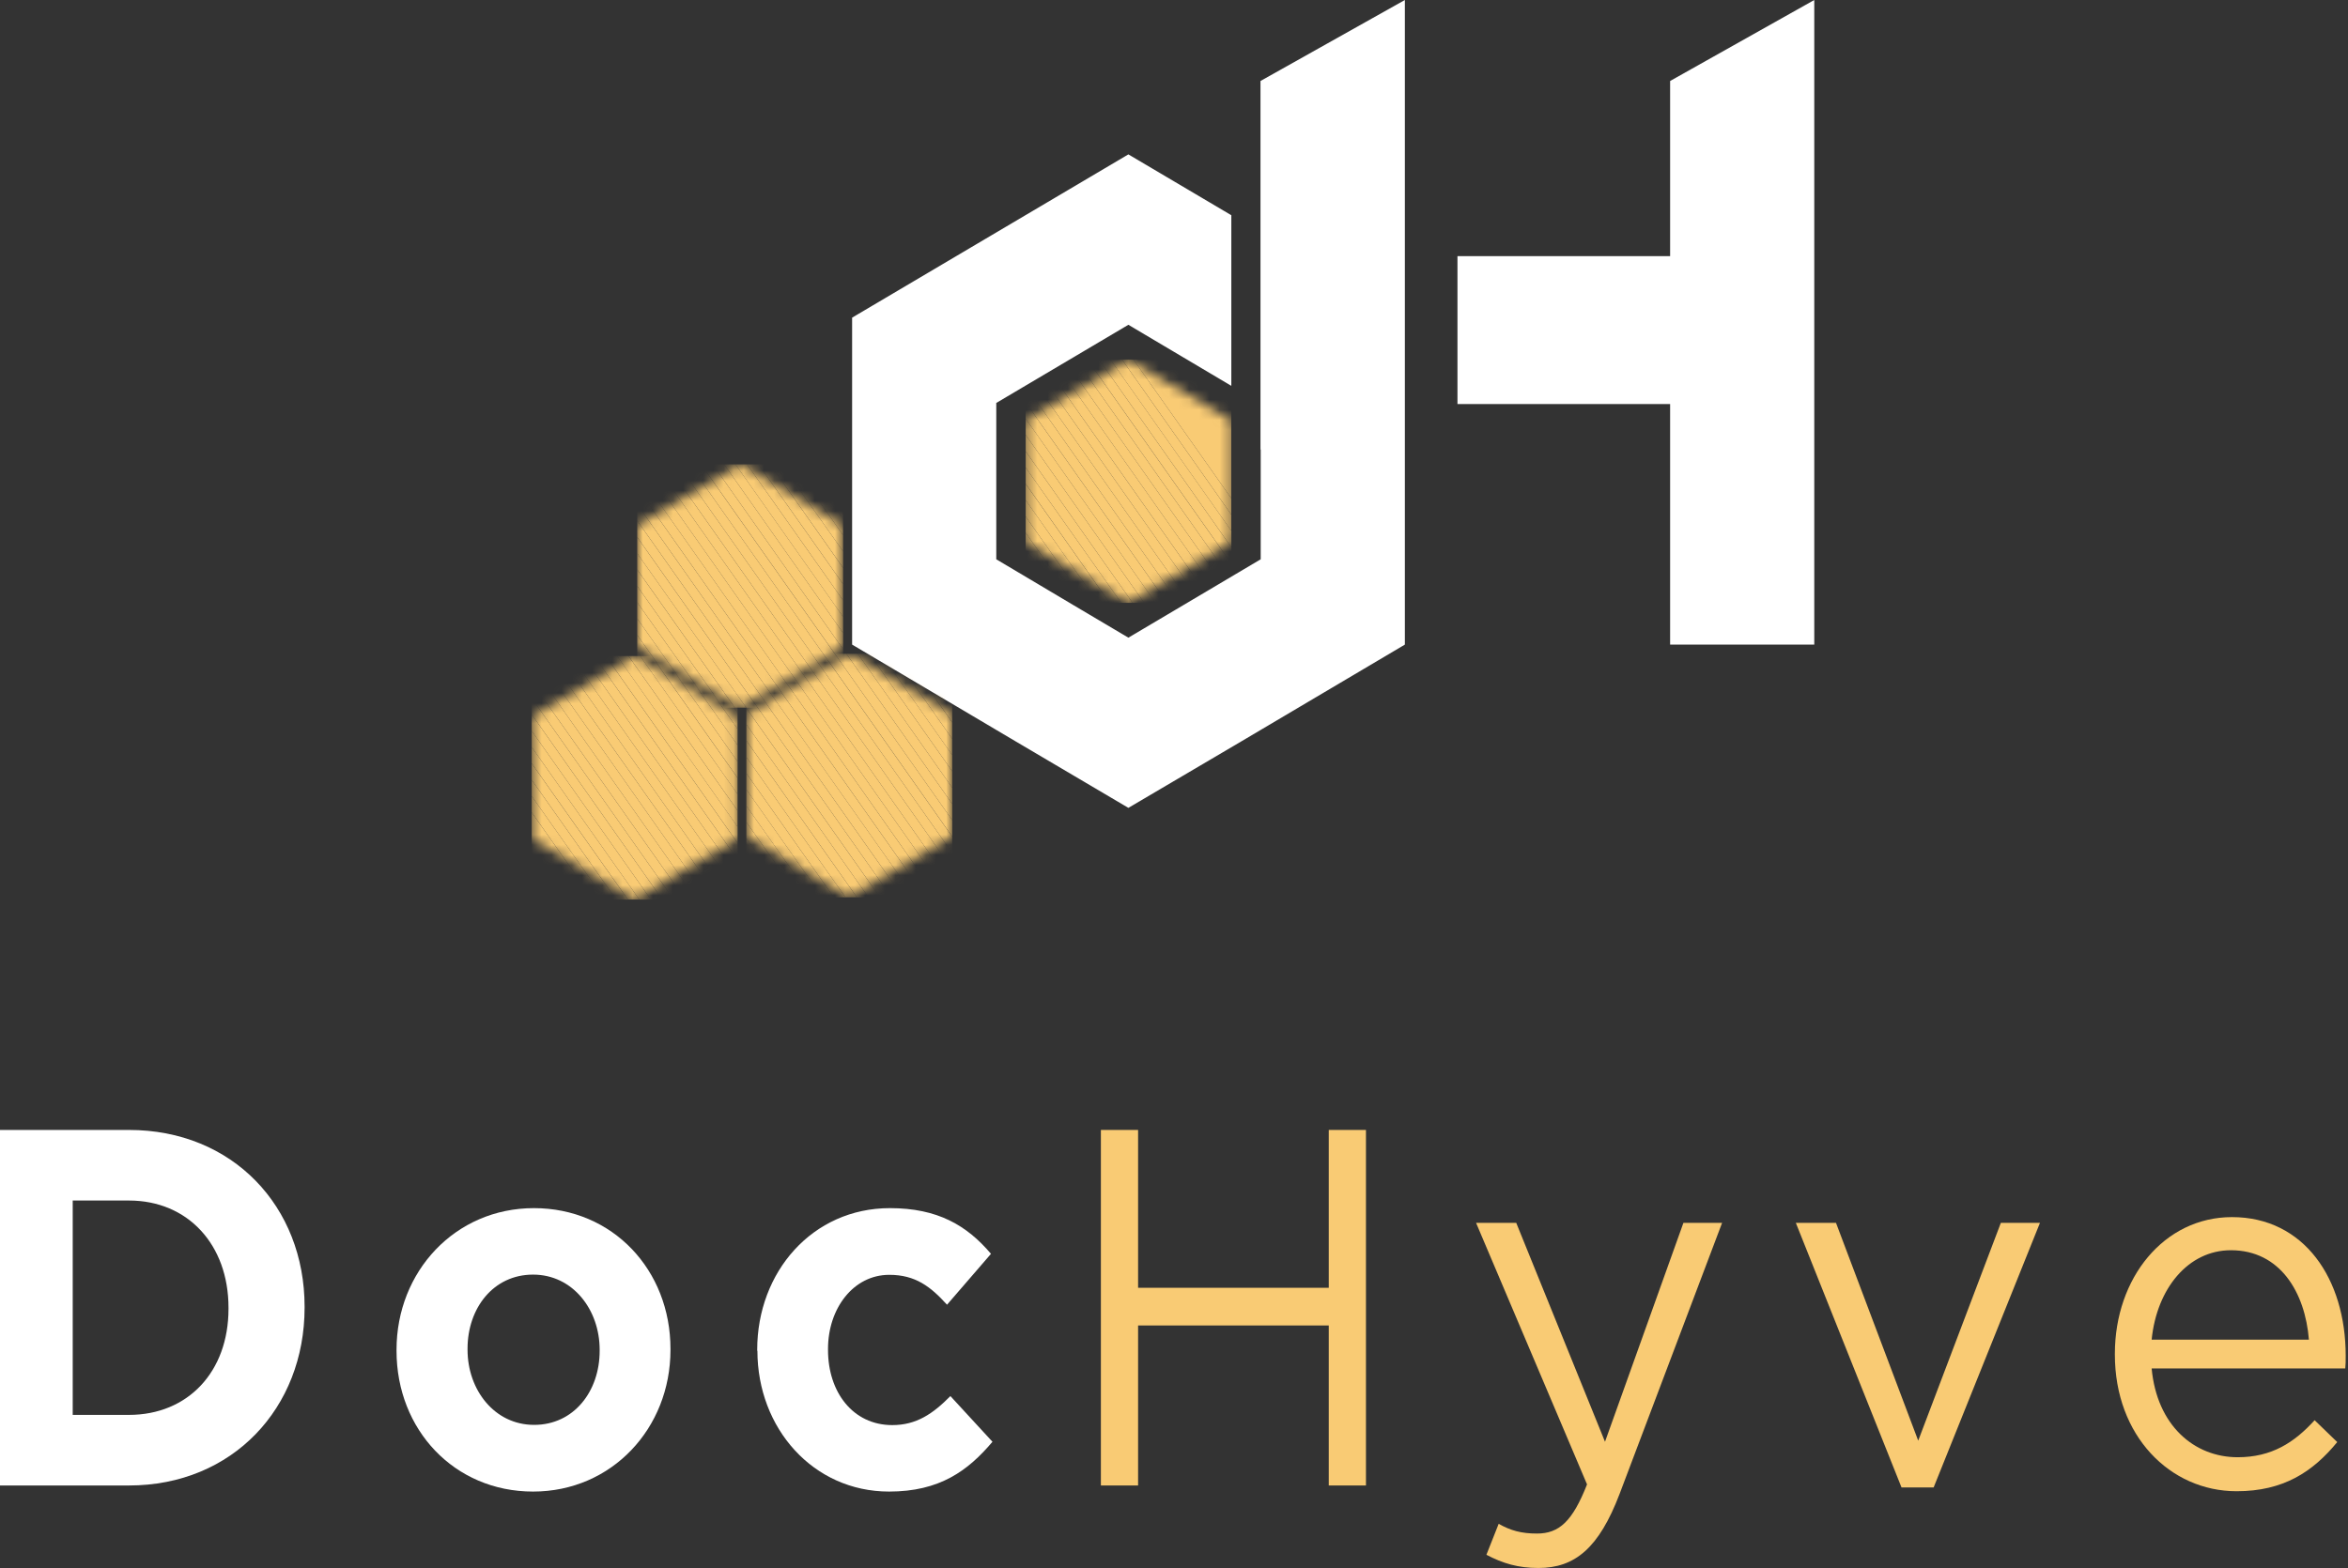 <svg width="232" height="155" viewBox="0 0 232 155" fill="none" xmlns="http://www.w3.org/2000/svg">
<rect x="0" y="0" width="232" height="155" fill="#333333" stroke="none"/>
<path d="M0 111.68H12.74C22.995 111.68 30.096 119.256 30.096 129.143V129.25C30.096 139.137 22.995 146.82 12.74 146.82H0V111.68ZM7.185 118.656V139.843H12.74C18.567 139.843 22.578 135.584 22.578 129.357V129.25C22.578 123.022 18.567 118.656 12.74 118.656H7.185Z" fill="white"/>
<path d="M39.18 133.511V133.404C39.18 125.679 44.965 119.408 52.755 119.408C60.546 119.408 66.248 125.529 66.248 133.319V133.426C66.248 141.151 60.462 147.422 52.672 147.422C44.882 147.422 39.18 141.301 39.18 133.511ZM59.251 133.511V133.404C59.251 129.445 56.598 125.978 52.672 125.978C48.745 125.978 46.197 129.295 46.197 133.297V133.404C46.197 137.363 48.85 140.83 52.776 140.83C56.703 140.83 59.251 137.513 59.251 133.511Z" fill="white"/>
<path d="M74.818 133.511V133.404C74.818 125.721 80.269 119.408 87.934 119.408C92.654 119.408 95.536 121.12 97.917 123.924L93.573 128.953C91.944 127.155 90.44 126 87.871 126C84.321 126 81.814 129.317 81.814 133.319V133.426C81.814 137.599 84.279 140.852 88.164 140.852C90.545 140.852 92.174 139.739 93.907 137.984L98.063 142.5C95.641 145.367 92.842 147.422 87.85 147.422C80.332 147.422 74.838 141.151 74.838 133.511H74.818Z" fill="white"/>
<path d="M108.776 111.68H112.452V127.281H131.291V111.68H134.967V146.82H131.291V131.005H112.452V146.82H108.776V111.68Z" fill="#F9CB74"/>
<path d="M166.335 120.861H170.157L160.027 147.655C157.98 153.027 155.599 154.974 152.007 154.974C150.002 154.974 148.498 154.525 146.869 153.669L148.08 150.608C149.25 151.272 150.315 151.571 151.861 151.571C154.054 151.571 155.37 150.373 156.811 146.713L145.846 120.861H149.814L158.586 142.498L166.335 120.861Z" fill="#F9CB74"/>
<path d="M177.441 120.861H181.409L189.534 142.391L197.7 120.861H201.564L191.058 147.013H187.884L177.441 120.861Z" fill="#F9CB74"/>
<path d="M208.965 133.906V133.799C208.965 126.33 213.811 120.295 220.536 120.295C227.679 120.295 231.772 126.416 231.772 133.991C231.772 134.548 231.772 134.805 231.731 135.254H212.599C213.121 140.882 216.797 144.028 221.1 144.028C224.462 144.028 226.697 142.573 228.702 140.369L230.937 142.53C228.514 145.484 225.611 147.388 220.995 147.388C214.416 147.388 208.965 141.91 208.965 133.884V133.906ZM228.138 132.408C227.762 127.742 225.298 123.569 220.431 123.569C216.192 123.569 213.1 127.379 212.599 132.408H228.138Z" fill="#F9CB74"/>
<mask id="mask0_718_4446" style="mask-type:luminance" maskUnits="userSpaceOnUse" x="101" y="35" width="21" height="25">
<path d="M111.514 59.59L107.337 57.129L101.343 53.576V41.549L111.514 35.535L121.665 41.549V53.576L115.67 57.129L111.514 59.59Z" fill="white"/>
</mask>
<g mask="url(#mask0_718_4446)">
<path d="M121.659 49.253L111.989 35.535H121.659V49.253Z" fill="#F9CB74"/>
<path d="M121.661 50.858L110.863 35.535H111.991L121.661 49.253V50.858Z" fill="#F9CB74"/>
<path d="M121.661 52.463L109.714 35.535H110.863L121.661 50.858L121.661 52.463Z" fill="#F9CB74"/>
<path d="M121.667 54.09L108.593 35.535H109.721L121.667 52.463V54.09Z" fill="#F9CB74"/>
<path d="M121.667 55.695L107.444 35.535H108.593L121.667 54.09L121.667 55.695Z" fill="#F9CB74"/>
<path d="M121.66 57.3L106.309 35.535H107.437L121.66 55.695V57.3Z" fill="#F9CB74"/>
<path d="M121.66 58.22L121.347 58.455L105.161 35.535H106.309L121.66 57.3L121.66 58.22Z" fill="#F9CB74"/>
<path d="M121.349 58.455L120.597 59.012L104.035 35.535H105.162L121.349 58.455Z" fill="#F9CB74"/>
<path d="M120.6 59.012L119.848 59.568L102.993 35.685L103.181 35.535H104.037L120.6 59.012Z" fill="#F9CB74"/>
<path d="M119.847 59.57L119.826 59.591H118.74L102.241 36.221L102.993 35.687L119.847 59.57Z" fill="#F9CB74"/>
<path d="M117.593 59.591L101.511 36.778L102.241 36.221L118.74 59.591L117.593 59.591Z" fill="#F9CB74"/>
<path d="M116.463 59.586L101.342 38.142V36.901L101.509 36.773L117.591 59.586H116.463Z" fill="#F9CB74"/>
<path d="M115.335 59.586L101.342 39.769V38.142L116.463 59.586L115.335 59.586Z" fill="#F9CB74"/>
<path d="M114.186 59.591L101.342 41.379V39.774L115.335 59.591H114.186Z" fill="#F9CB74"/>
<path d="M113.058 59.587L101.342 42.98V41.375L114.186 59.587H113.058Z" fill="#F9CB74"/>
<path d="M111.91 59.586L101.342 44.605V42.979L113.058 59.586H111.91Z" fill="#F9CB74"/>
<path d="M110.782 59.585L101.342 46.21V44.605L111.91 59.586L110.782 59.585Z" fill="#F9CB74"/>
<path d="M109.633 59.584L101.342 47.813V46.208L110.782 59.584H109.633Z" fill="#F9CB74"/>
<path d="M108.505 59.596L101.342 49.43V47.825L109.633 59.596H108.505Z" fill="#F9CB74"/>
<path d="M107.357 59.591L101.342 51.052V49.425L108.505 59.591H107.357Z" fill="#F9CB74"/>
<path d="M106.229 59.59L101.342 52.656V51.052L107.357 59.591L106.229 59.59Z" fill="#F9CB74"/>
<path d="M105.101 59.587L101.342 54.259V52.654L106.229 59.587H105.101Z" fill="#F9CB74"/>
<path d="M103.952 59.594L101.342 55.892V54.265L105.101 59.594H103.952Z" fill="#F9CB74"/>
<path d="M102.824 59.584L101.342 57.487V55.882L103.952 59.584H102.824Z" fill="#F9CB74"/>
<path d="M101.676 59.598L101.342 59.106V57.501L102.824 59.598H101.676Z" fill="#F9CB74"/>
<path d="M101.342 59.1L101.676 59.594H101.342V59.1Z" fill="#F9CB74"/>
</g>
<path d="M138.811 31.395V63.71L122.687 73.255L111.492 79.846L100.319 73.255L84.195 63.71V31.395L111.492 15.259L121.664 21.272V38.136L111.492 32.101L98.439 39.827V55.278L106.146 59.858L111.492 63.025L116.839 59.858L124.567 55.278V44.428H124.546V8.004L138.811 0V31.395Z" fill="white"/>
<path d="M179.264 0V63.71H165.02V39.934H144.009V25.317H165.02V8.004L179.264 0Z" fill="white"/>
<mask id="mask1_718_4446" style="mask-type:luminance" maskUnits="userSpaceOnUse" x="73" y="64" width="22" height="25">
<path d="M83.915 88.683L79.758 86.222L73.743 82.67V70.621L83.915 64.607L94.086 70.621V82.67L88.092 86.222L83.915 88.683Z" fill="white"/>
</mask>
<g mask="url(#mask1_718_4446)">
<path d="M94.084 64.95L93.854 64.607H94.084V64.95Z" fill="#F9CB74"/>
<path d="M94.085 66.555L92.706 64.607H93.855L94.085 64.95V66.555Z" fill="#F9CB74"/>
<path d="M94.086 68.181L91.58 64.607H92.708L94.086 66.555V68.181Z" fill="#F9CB74"/>
<path d="M94.086 69.786L90.431 64.607H91.58L94.086 68.181V69.786Z" fill="#F9CB74"/>
<path d="M94.088 71.391L89.305 64.607H90.433L94.088 69.786V71.391Z" fill="#F9CB74"/>
<path d="M94.081 73.018L88.17 64.607H89.298L94.081 71.391V73.018Z" fill="#F9CB74"/>
<path d="M94.081 74.623L87.022 64.607H88.17L94.081 73.018V74.623Z" fill="#F9CB74"/>
<path d="M94.087 76.228L85.9 64.607H87.028L94.087 74.623V76.228Z" fill="#F9CB74"/>
<path d="M94.087 77.855L84.751 64.607H85.9L94.087 76.228V77.855Z" fill="#F9CB74"/>
<path d="M94.089 79.46L83.626 64.607H84.753L94.089 77.855V79.46Z" fill="#F9CB74"/>
<path d="M94.089 81.065L82.477 64.607H83.625L94.089 79.46V81.065Z" fill="#F9CB74"/>
<path d="M94.091 82.691L81.351 64.607H82.478L94.091 81.065V82.691Z" fill="#F9CB74"/>
<path d="M94.083 84.296L80.194 64.607H81.343L94.083 82.691V84.296Z" fill="#F9CB74"/>
<path d="M94.084 85.901L79.067 64.607H80.195L94.084 84.296V85.901Z" fill="#F9CB74"/>
<path d="M94.085 87.314L93.98 87.378L77.919 64.607H79.068L94.085 85.901V87.314Z" fill="#F9CB74"/>
<path d="M93.981 87.378L93.25 87.934L76.792 64.607H77.92L93.981 87.378Z" fill="#F9CB74"/>
<path d="M93.252 87.934L92.5 88.491L75.666 64.607H76.794L93.252 87.934Z" fill="#F9CB74"/>
<path d="M92.499 88.491L92.228 88.683H91.496L74.892 65.142L75.602 64.607H75.665L92.499 88.491Z" fill="#F9CB74"/>
<path d="M90.368 88.687L74.14 65.703L74.892 65.147L91.496 88.687H90.368Z" fill="#F9CB74"/>
<path d="M89.22 88.68L73.743 66.744V65.995L74.14 65.695L90.368 88.68H89.22Z" fill="#F9CB74"/>
<path d="M88.092 88.682L73.743 68.351V66.746L89.22 88.682H88.092Z" fill="#F9CB74"/>
<path d="M86.943 88.682L73.743 69.978V68.352L88.092 88.682H86.943Z" fill="#F9CB74"/>
<path d="M85.815 88.687L73.743 71.588V69.982L86.943 88.687H85.815Z" fill="#F9CB74"/>
<path d="M84.667 88.685L73.743 73.191V71.586L85.815 88.685H84.667Z" fill="#F9CB74"/>
<path d="M83.539 88.689L73.743 74.822V73.195L84.667 88.689H83.539Z" fill="#F9CB74"/>
<path d="M82.39 88.686L73.743 76.423V74.818L83.539 88.686H82.39Z" fill="#F9CB74"/>
<path d="M81.262 88.686L73.743 78.029V76.424L82.39 88.686H81.262Z" fill="#F9CB74"/>
<path d="M80.134 88.681L73.743 79.65V78.023L81.262 88.681H80.134Z" fill="#F9CB74"/>
<path d="M78.986 88.676L73.743 81.25V79.644L80.134 88.676H78.986Z" fill="#F9CB74"/>
<path d="M77.858 88.678L73.743 82.857V81.252L78.986 88.678H77.858Z" fill="#F9CB74"/>
<path d="M76.709 88.677L73.743 84.482V82.856L77.858 88.677H76.709Z" fill="#F9CB74"/>
<path d="M75.581 88.683L73.743 86.093V84.488L76.709 88.683H75.581Z" fill="#F9CB74"/>
<path d="M74.433 88.683L73.743 87.699V86.094L75.581 88.683H74.433Z" fill="#F9CB74"/>
<path d="M73.743 87.699L74.433 88.684H73.743V87.699Z" fill="#F9CB74"/>
</g>
<mask id="mask2_718_4446" style="mask-type:luminance" maskUnits="userSpaceOnUse" x="52" y="64" width="21" height="25">
<path d="M62.709 88.912L58.553 86.429L52.538 82.898V70.85L62.709 64.836L72.88 70.85V82.898L66.886 86.429L62.709 88.912Z" fill="white"/>
</mask>
<g mask="url(#mask2_718_4446)">
<path d="M72.88 65.61L72.337 64.836H72.88V65.61Z" fill="#F9CB74"/>
<path d="M72.886 67.211L71.215 64.836H72.343L72.886 65.606V67.211Z" fill="#F9CB74"/>
<path d="M72.879 68.817L70.08 64.836H71.208L72.879 67.211V68.817Z" fill="#F9CB74"/>
<path d="M72.879 70.443L68.932 64.836H70.081L72.879 68.817V70.443Z" fill="#F9CB74"/>
<path d="M72.88 72.048L67.805 64.836H68.933L72.88 70.443V72.048Z" fill="#F9CB74"/>
<path d="M72.881 73.653L66.657 64.836H67.806L72.881 72.048V73.653Z" fill="#F9CB74"/>
<path d="M72.883 75.279L65.531 64.836H66.659L72.883 73.653V75.279Z" fill="#F9CB74"/>
<path d="M72.883 76.885L64.383 64.836H65.531L72.883 75.279V76.885Z" fill="#F9CB74"/>
<path d="M72.876 78.49L63.248 64.836H64.375L72.876 76.885V78.49Z" fill="#F9CB74"/>
<path d="M72.88 80.116L62.103 64.836H63.252L72.88 78.49V80.116Z" fill="#F9CB74"/>
<path d="M72.878 81.721L60.973 64.836H62.101L72.878 80.116V81.721Z" fill="#F9CB74"/>
<path d="M72.884 83.326L59.852 64.836H60.979L72.884 81.721V83.326Z" fill="#F9CB74"/>
<path d="M72.88 84.953L58.698 64.836H59.847L72.88 83.326V84.953Z" fill="#F9CB74"/>
<path d="M72.877 86.558L57.568 64.836H58.696L72.877 84.953V86.558Z" fill="#F9CB74"/>
<path d="M72.877 87.521L72.585 87.756L56.419 64.836H57.568L72.877 86.558V87.521Z" fill="#F9CB74"/>
<path d="M72.586 87.756L71.835 88.313L55.293 64.836H56.421L72.586 87.756Z" fill="#F9CB74"/>
<path d="M71.836 88.313L71.105 88.848L54.229 64.964L54.396 64.836H55.294L71.836 88.313Z" fill="#F9CB74"/>
<path d="M71.106 88.852L71.044 88.916H69.999L53.5 65.525L54.231 64.969L71.106 88.852Z" fill="#F9CB74"/>
<path d="M68.85 88.912L52.748 66.078L53.499 65.522L69.999 88.912H68.85Z" fill="#F9CB74"/>
<path d="M67.722 88.909L52.538 67.401V66.203L52.747 66.074L68.85 88.909H67.722Z" fill="#F9CB74"/>
<path d="M66.573 88.91L52.538 69.007V67.402L67.722 88.91H66.573Z" fill="#F9CB74"/>
<path d="M65.445 88.91L52.538 70.613V69.008L66.573 88.91H65.445Z" fill="#F9CB74"/>
<path d="M64.317 88.913L52.538 72.242V70.615L65.445 88.913H64.317Z" fill="#F9CB74"/>
<path d="M63.169 88.912L52.538 73.845V72.24L64.317 88.912H63.169Z" fill="#F9CB74"/>
<path d="M62.041 88.908L52.538 75.447V73.842L63.169 88.908H62.041Z" fill="#F9CB74"/>
<path d="M60.892 88.916L52.538 77.082V75.455L62.041 88.916H60.892Z" fill="#F9CB74"/>
<path d="M59.764 88.919L52.538 78.689V77.084L60.892 88.919H59.764Z" fill="#F9CB74"/>
<path d="M58.616 88.915L52.538 80.291V78.686L59.764 88.915H58.616Z" fill="#F9CB74"/>
<path d="M52.538 80.293L58.616 88.918H52.538V80.293Z" fill="#F9CB74"/>
</g>
<mask id="mask3_718_4446" style="mask-type:luminance" maskUnits="userSpaceOnUse" x="62" y="45" width="22" height="25">
<path d="M73.131 69.949L68.975 67.488L62.96 63.935V51.908L73.131 45.895L83.302 51.908V63.935L77.308 67.488L73.131 69.949Z" fill="white"/>
</mask>
<g mask="url(#mask3_718_4446)">
<path d="M83.307 46.452L82.911 45.895H83.307V46.452Z" fill="#F9CB74"/>
<path d="M83.3 48.056L81.776 45.895H82.904L83.3 46.451V48.056Z" fill="#F9CB74"/>
<path d="M83.301 49.661L80.649 45.895H81.776L83.301 48.056V49.661Z" fill="#F9CB74"/>
<path d="M83.302 51.288L79.501 45.895H80.65L83.302 49.661V51.288Z" fill="#F9CB74"/>
<path d="M83.304 52.893L78.375 45.895H79.503L83.304 51.288V52.893Z" fill="#F9CB74"/>
<path d="M83.304 54.498L77.226 45.895H78.375L83.304 52.893V54.498Z" fill="#F9CB74"/>
<path d="M83.306 56.124L76.1 45.895H77.228L83.306 54.498V56.124Z" fill="#F9CB74"/>
<path d="M83.301 57.729L74.947 45.895H76.096L83.301 56.124V57.729Z" fill="#F9CB74"/>
<path d="M83.299 59.334L73.816 45.895H74.944L83.299 57.729V59.334Z" fill="#F9CB74"/>
<path d="M83.299 60.961L72.668 45.895H73.816L83.299 59.334V60.961Z" fill="#F9CB74"/>
<path d="M83.305 62.566L71.546 45.895H72.674L83.305 60.961V62.566Z" fill="#F9CB74"/>
<path d="M83.307 64.171L70.42 45.895H71.548L83.307 62.566V64.171Z" fill="#F9CB74"/>
<path d="M83.307 65.776L69.272 45.895H70.42L83.307 64.171V65.776Z" fill="#F9CB74"/>
<path d="M83.299 67.402L68.136 45.895H69.264L83.299 65.776V67.402Z" fill="#F9CB74"/>
<path d="M83.3 68.579L83.113 68.729L66.989 45.895H68.138L83.3 67.402V68.579Z" fill="#F9CB74"/>
<path d="M83.113 68.729L82.362 69.286L65.862 45.895H66.99L83.113 68.729Z" fill="#F9CB74"/>
<path d="M82.361 69.286L81.609 69.842L64.754 45.937L64.817 45.895H65.861L82.361 69.286Z" fill="#F9CB74"/>
<path d="M81.609 69.84L81.442 69.947H80.565L64.002 46.492L64.754 45.935L81.609 69.84Z" fill="#F9CB74"/>
<path d="M79.419 69.948L63.253 47.049L64.005 46.492L80.568 69.948H79.419Z" fill="#F9CB74"/>
<path d="M78.29 69.942L62.96 48.241V47.257L63.252 47.043L79.418 69.942H78.29Z" fill="#F9CB74"/>
<path d="M77.141 69.945L62.96 49.849V48.244L78.29 69.945H77.141Z" fill="#F9CB74"/>
<path d="M76.013 69.947L62.96 51.457V49.852L77.141 69.947H76.013Z" fill="#F9CB74"/>
<path d="M74.865 69.949L62.96 53.085V51.459L76.013 69.949H74.865Z" fill="#F9CB74"/>
<path d="M73.737 69.954L62.96 54.695V53.09L74.865 69.954H73.737Z" fill="#F9CB74"/>
<path d="M72.609 69.948L62.96 56.294V54.69L73.737 69.948H72.609Z" fill="#F9CB74"/>
<path d="M71.46 69.953L62.96 57.925V56.299L72.609 69.953H71.46Z" fill="#F9CB74"/>
<path d="M70.333 69.953L62.96 59.531V57.926L71.46 69.953H70.333Z" fill="#F9CB74"/>
<path d="M69.184 69.953L62.96 61.136V59.531L70.333 69.953H69.184Z" fill="#F9CB74"/>
<path d="M68.056 69.95L62.96 62.759V61.133L69.184 69.95H68.056Z" fill="#F9CB74"/>
<path d="M66.907 69.95L62.96 64.365V62.76L68.056 69.95H66.907Z" fill="#F9CB74"/>
<path d="M65.779 69.945L62.96 65.964V64.359L66.907 69.945H65.779Z" fill="#F9CB74"/>
<path d="M64.631 69.957L62.96 67.582V65.977L65.779 69.957H64.631Z" fill="#F9CB74"/>
<path d="M63.503 69.95L62.96 69.201V67.574L64.631 69.95H63.503Z" fill="#F9CB74"/>
<path d="M62.96 69.203L63.503 69.955H62.96V69.203Z" fill="#F9CB74"/>
</g>
</svg>

